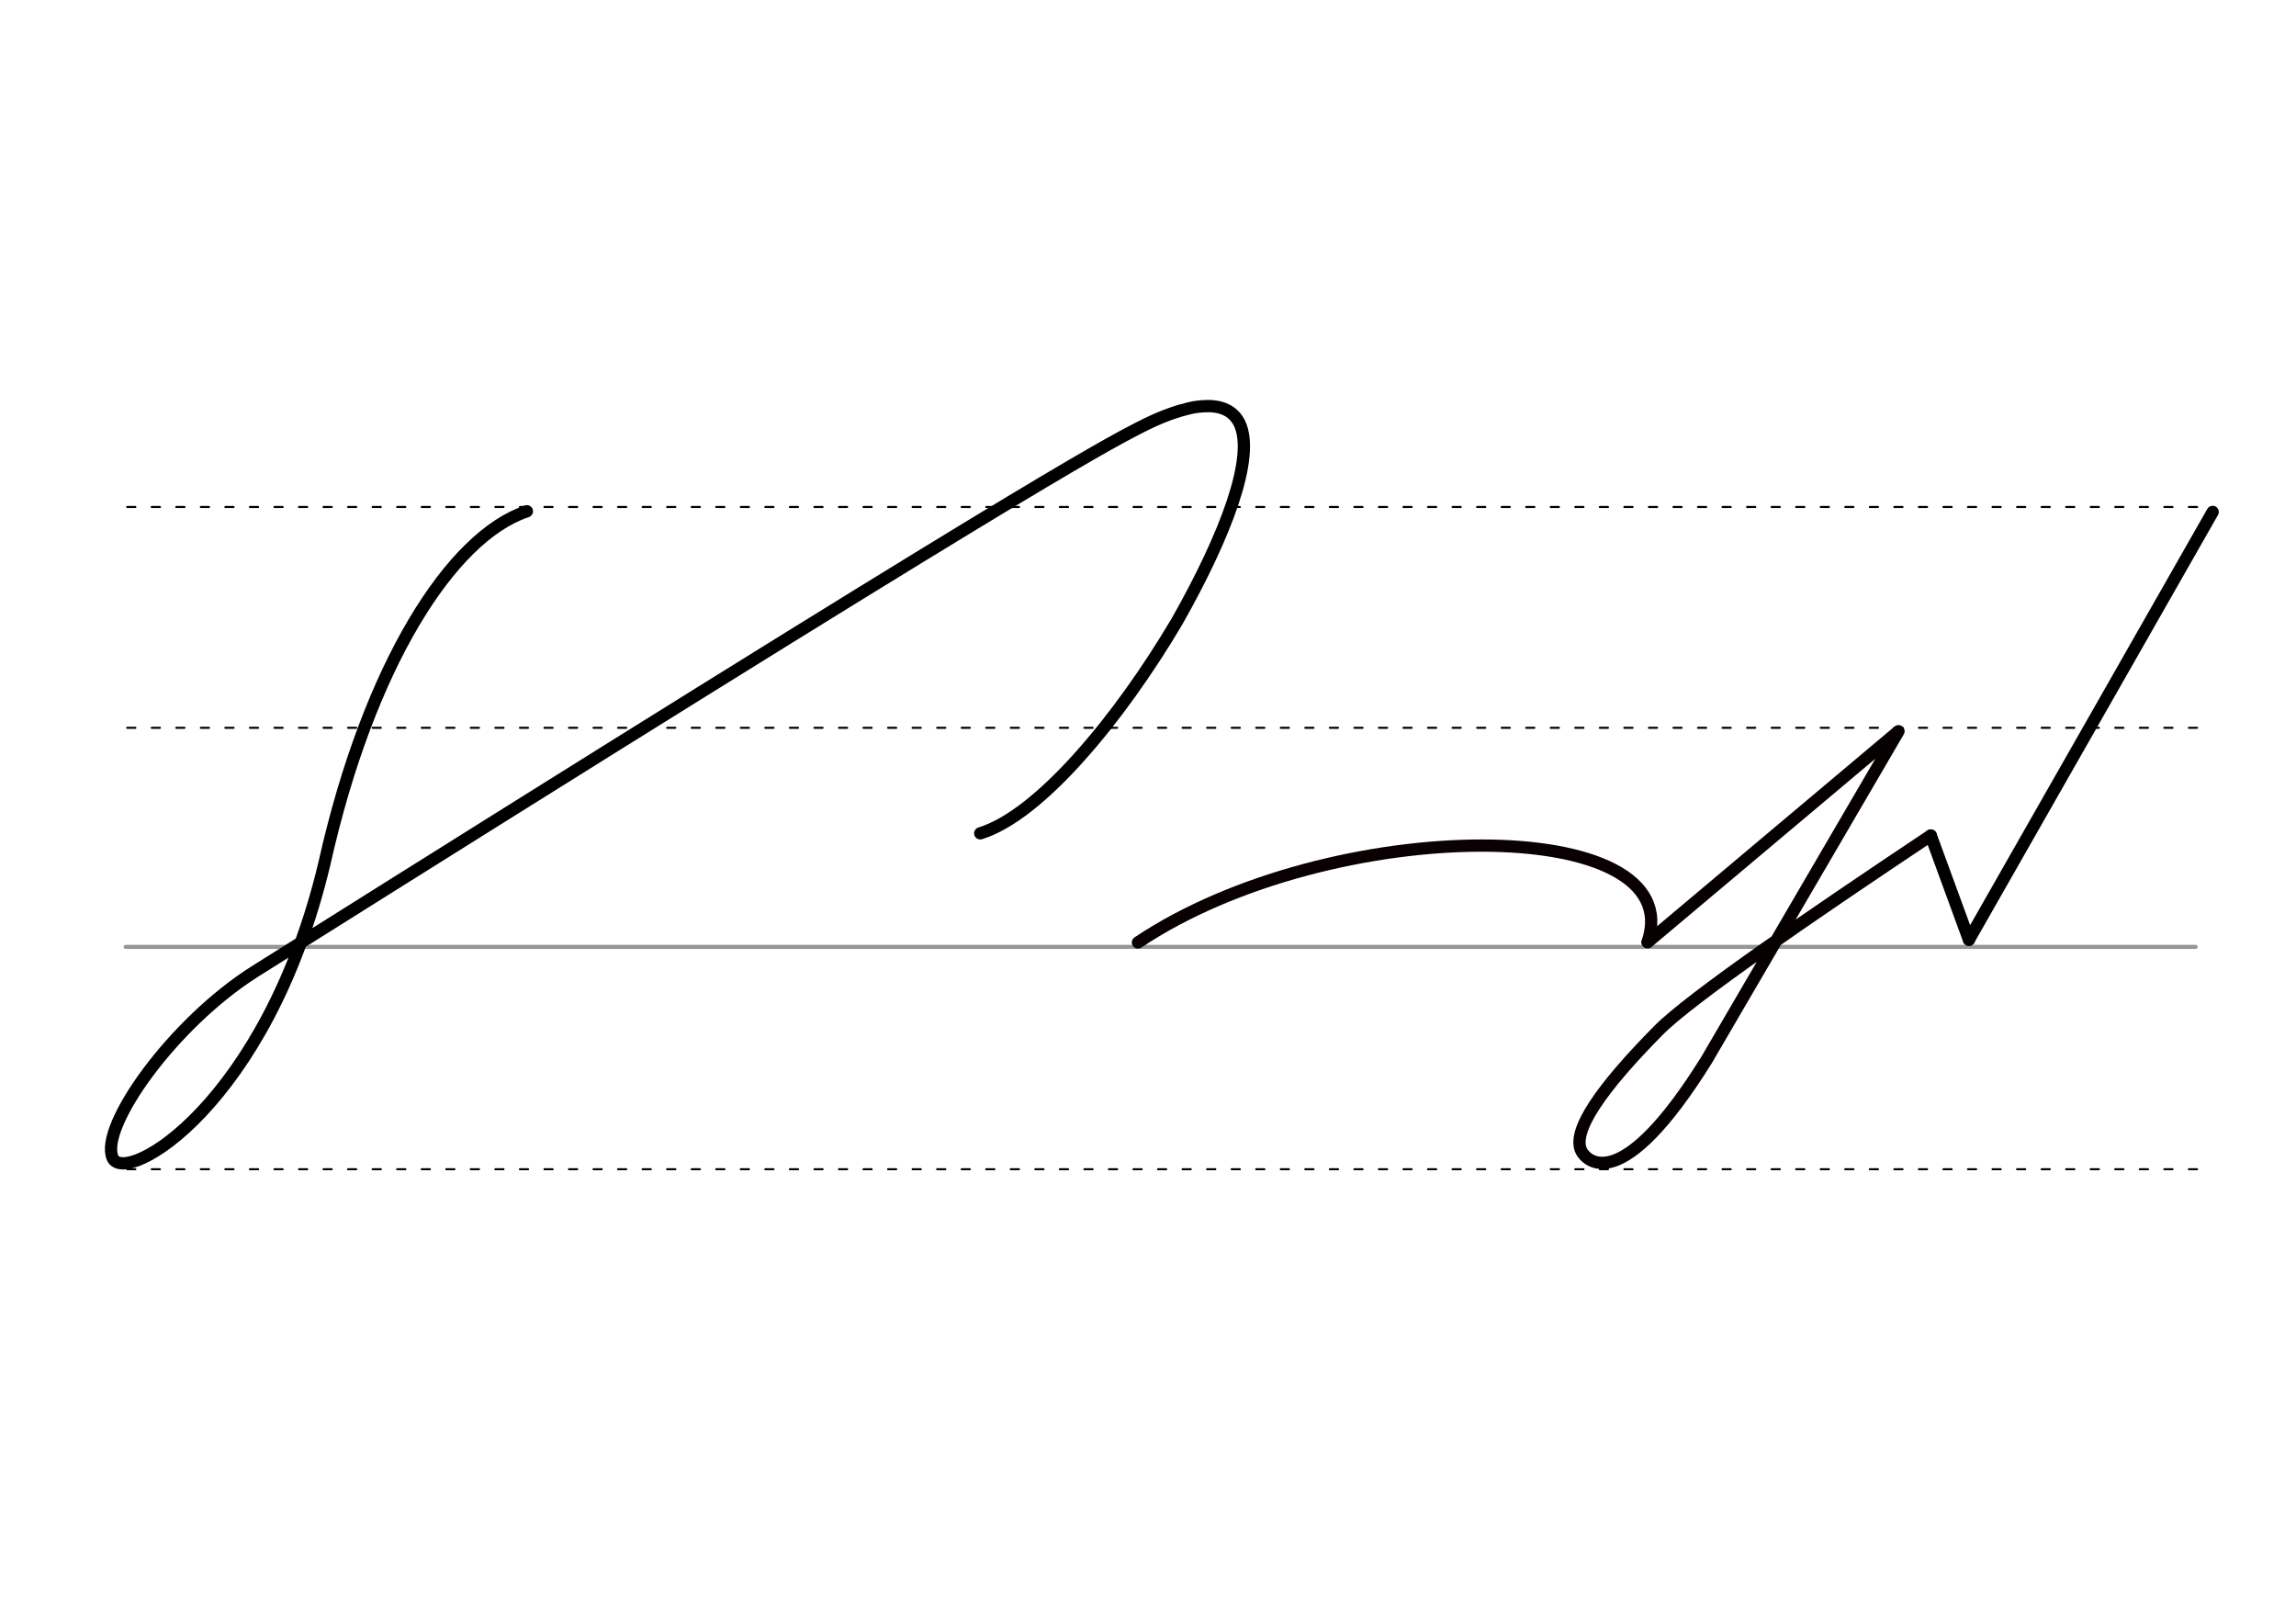 <svg height="210mm" viewBox="0 0 1052.4 744.1" width="297mm" xmlns="http://www.w3.org/2000/svg">
 <g fill="none" stroke-linecap="round">
  <g transform="translate(0 -308.268)">
   <path d="m57.6 742.2h948.8" stroke="#969696" stroke-width="1.875"/>
   <g stroke="#000" stroke-dasharray="3.75 7.5" stroke-miterlimit="2" stroke-width=".938">
    <path d="m58.3 844.1h948.8"/>
    <path d="m58.3 641.8h948.8"/>
    <path d="m58.3 540.6h948.8"/>
   </g>
  </g>
  <g stroke-width="5.625">
   <g stroke-linejoin="round">
    <path d="m449.3 381.9c27.3-8.4 63.9-52.6 90.3-97.3 22.4-39.6 35.8-75.2 28.6-90.5-2.4-5-7-7.9-14.2-8-2.7 0-5.8.2-9.3 1.1-4.5 1.1-11.8 3.2-23.1 9.1-17.4 9-54.9 28.9-404.6 248.8-37.8 23.8-71.5 71.3-65.4 85.5 5.7 13.2 70.8-24.4 97.1-134.9 20.3-90.7 58-149.8 92.8-161.4" stroke="#000"/>
    <path d="m521.6 431.9c88.5-59.2 253.5-59.1 233.6-.2" stroke="#0a0001"/>
    <path d="m885 382.9c-54.3 36.2-110.3 74.6-124.8 89.3-25.9 26.2-40.1 46.2-35.3 55.4 2.1 4 17.7 21.8 57.3-41.8l88-150.7-115 96.7" stroke="#060000"/>
    <path d="m885 382.9 17.5 47.8" stroke="#000"/>
   </g>
   <path d="m1014.2 234.6-111.7 196" stroke="#000"/>
  </g>
 </g>
</svg>
